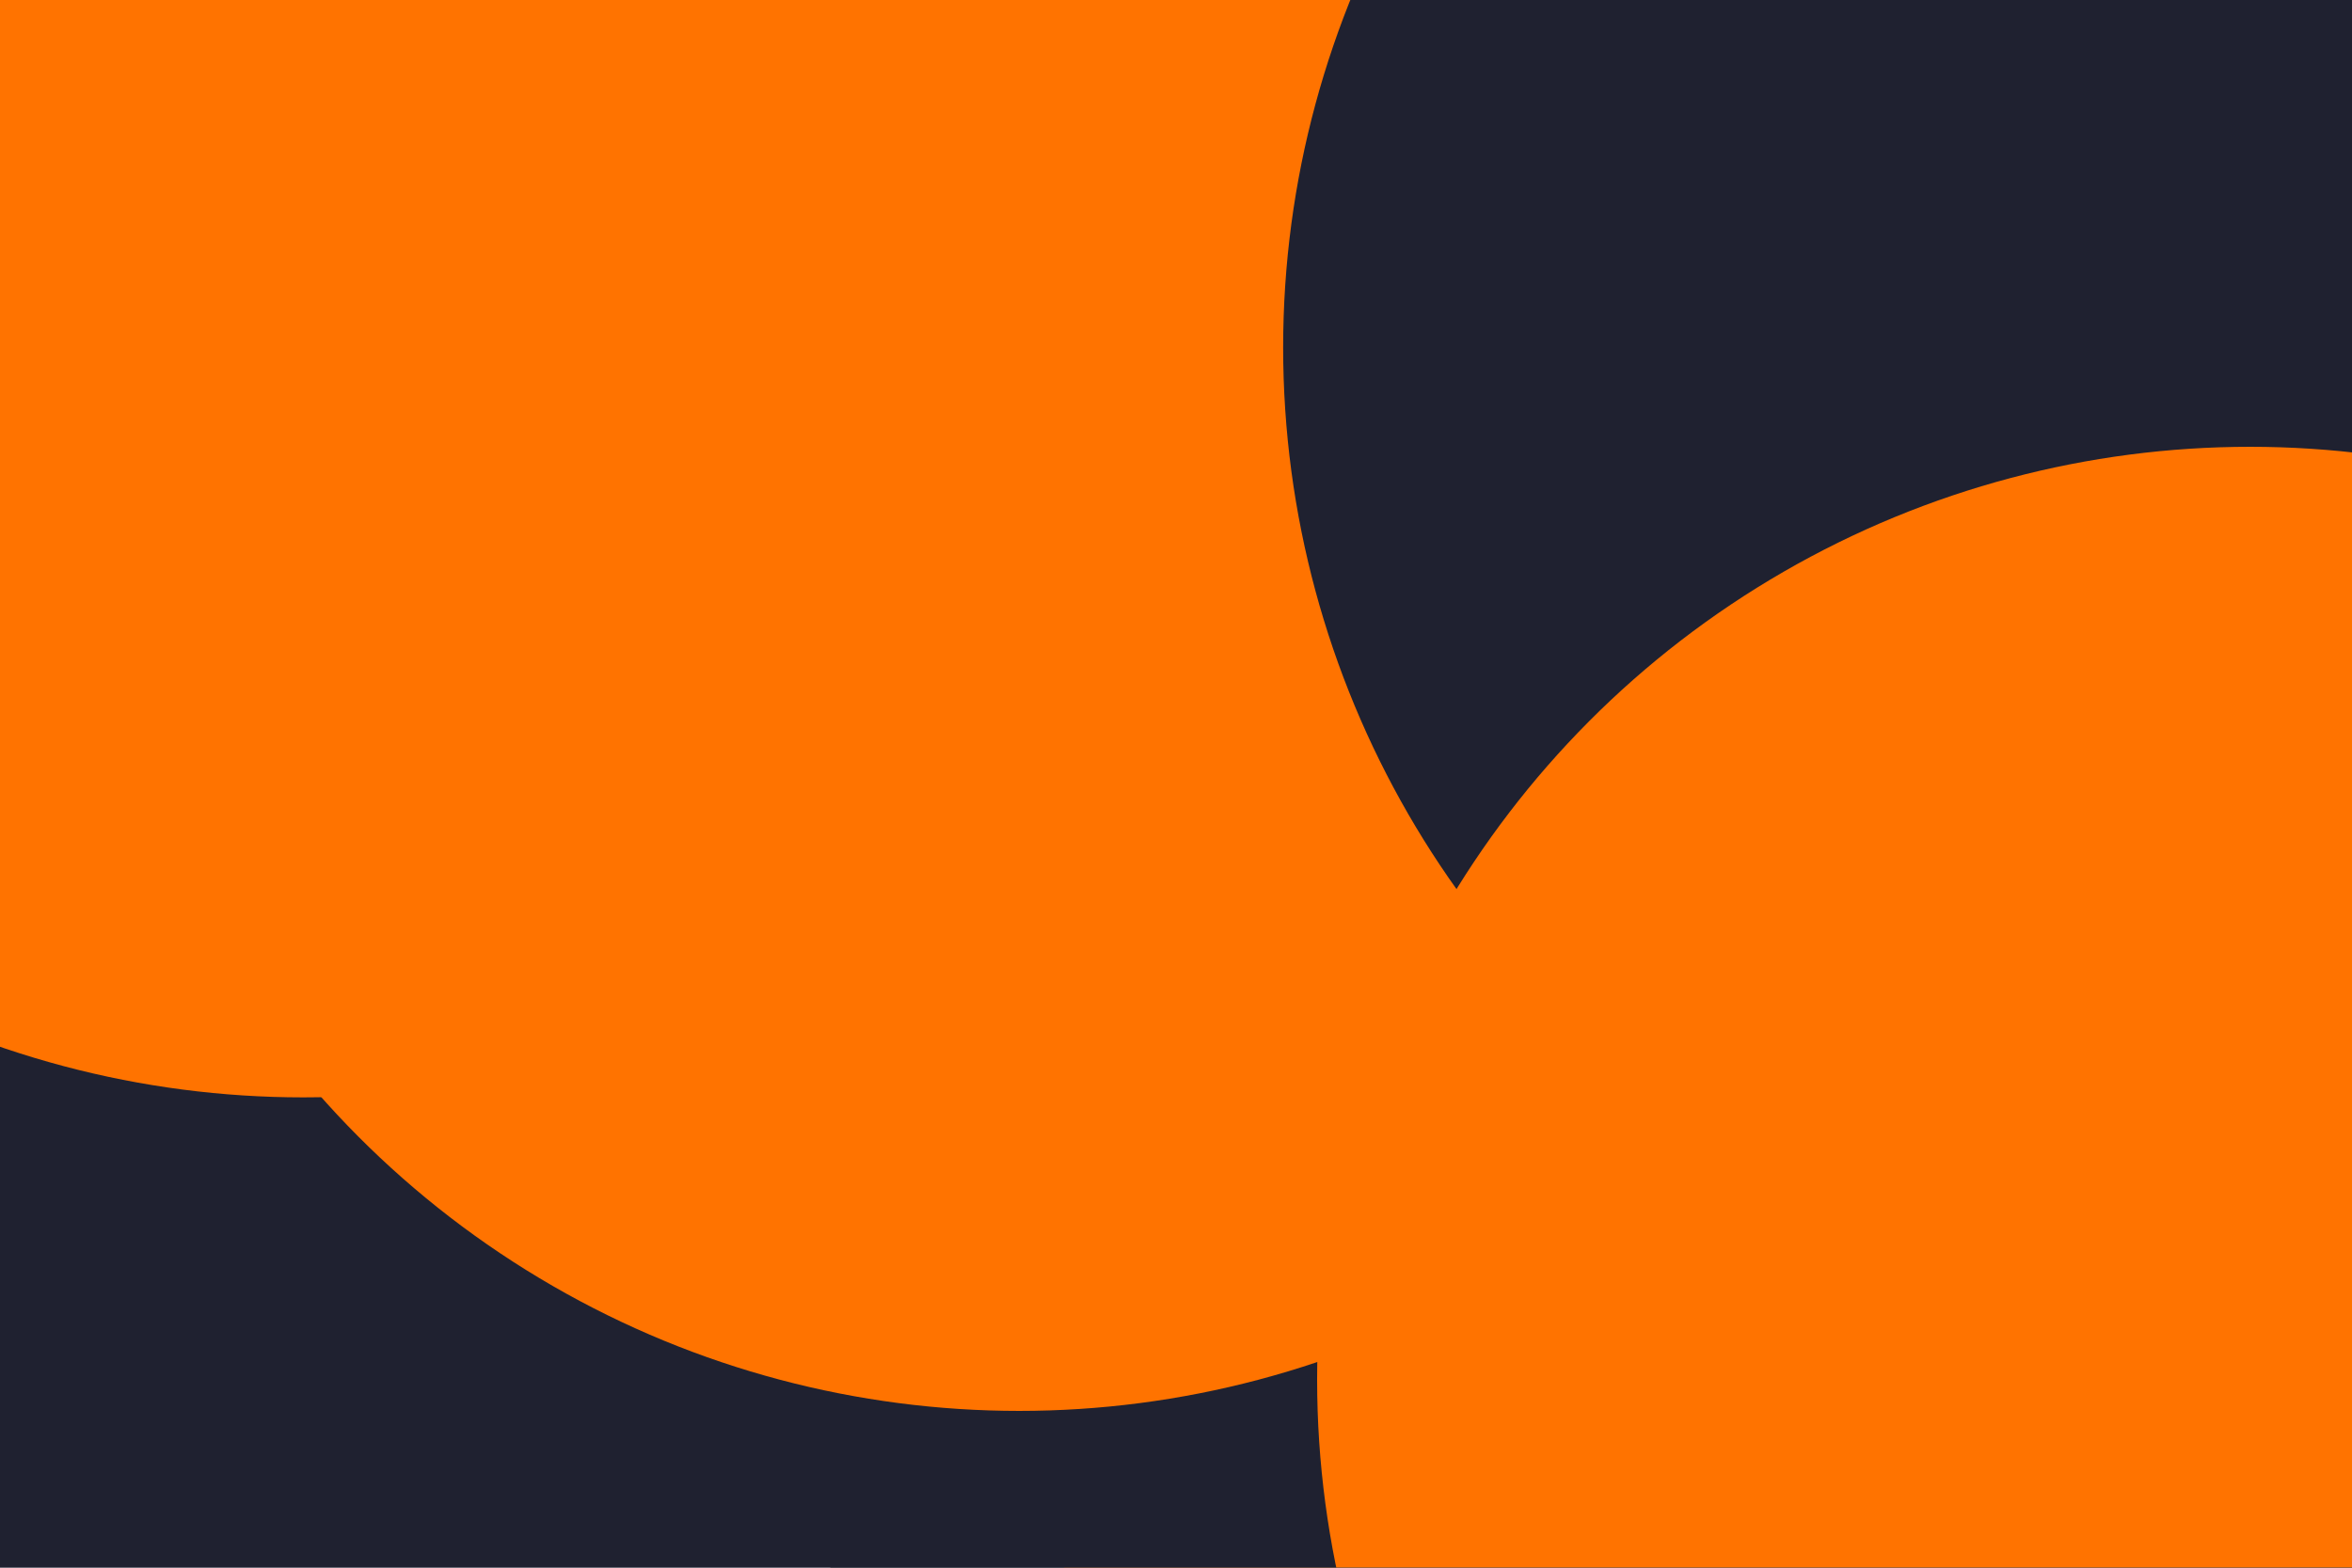 <svg id="visual" viewBox="0 0 900 600" width="900" height="600" xmlns="http://www.w3.org/2000/svg" xmlns:xlink="http://www.w3.org/1999/xlink" version="1.1"><defs><filter id="blur1" x="-10%" y="-10%" width="120%" height="120%"><feFlood flood-opacity="0" result="BackgroundImageFix"></feFlood><feBlend mode="normal" in="SourceGraphic" in2="BackgroundImageFix" result="shape"></feBlend><feGaussianBlur stdDeviation="161" result="effect1_foregroundBlur"></feGaussianBlur></filter></defs><rect width="900" height="600" fill="#1F2130"></rect><g filter="url(#blur1)"><circle cx="642" cy="331" fill="#FF7300" r="357"></circle><circle cx="665" cy="517" fill="#1F2130" r="357"></circle><circle cx="116" cy="63" fill="#FF7300" r="357"></circle><circle cx="390" cy="183" fill="#FF7300" r="357"></circle><circle cx="848" cy="133" fill="#1F2130" r="357"></circle><circle cx="861" cy="528" fill="#FF7300" r="357"></circle></g></svg>
